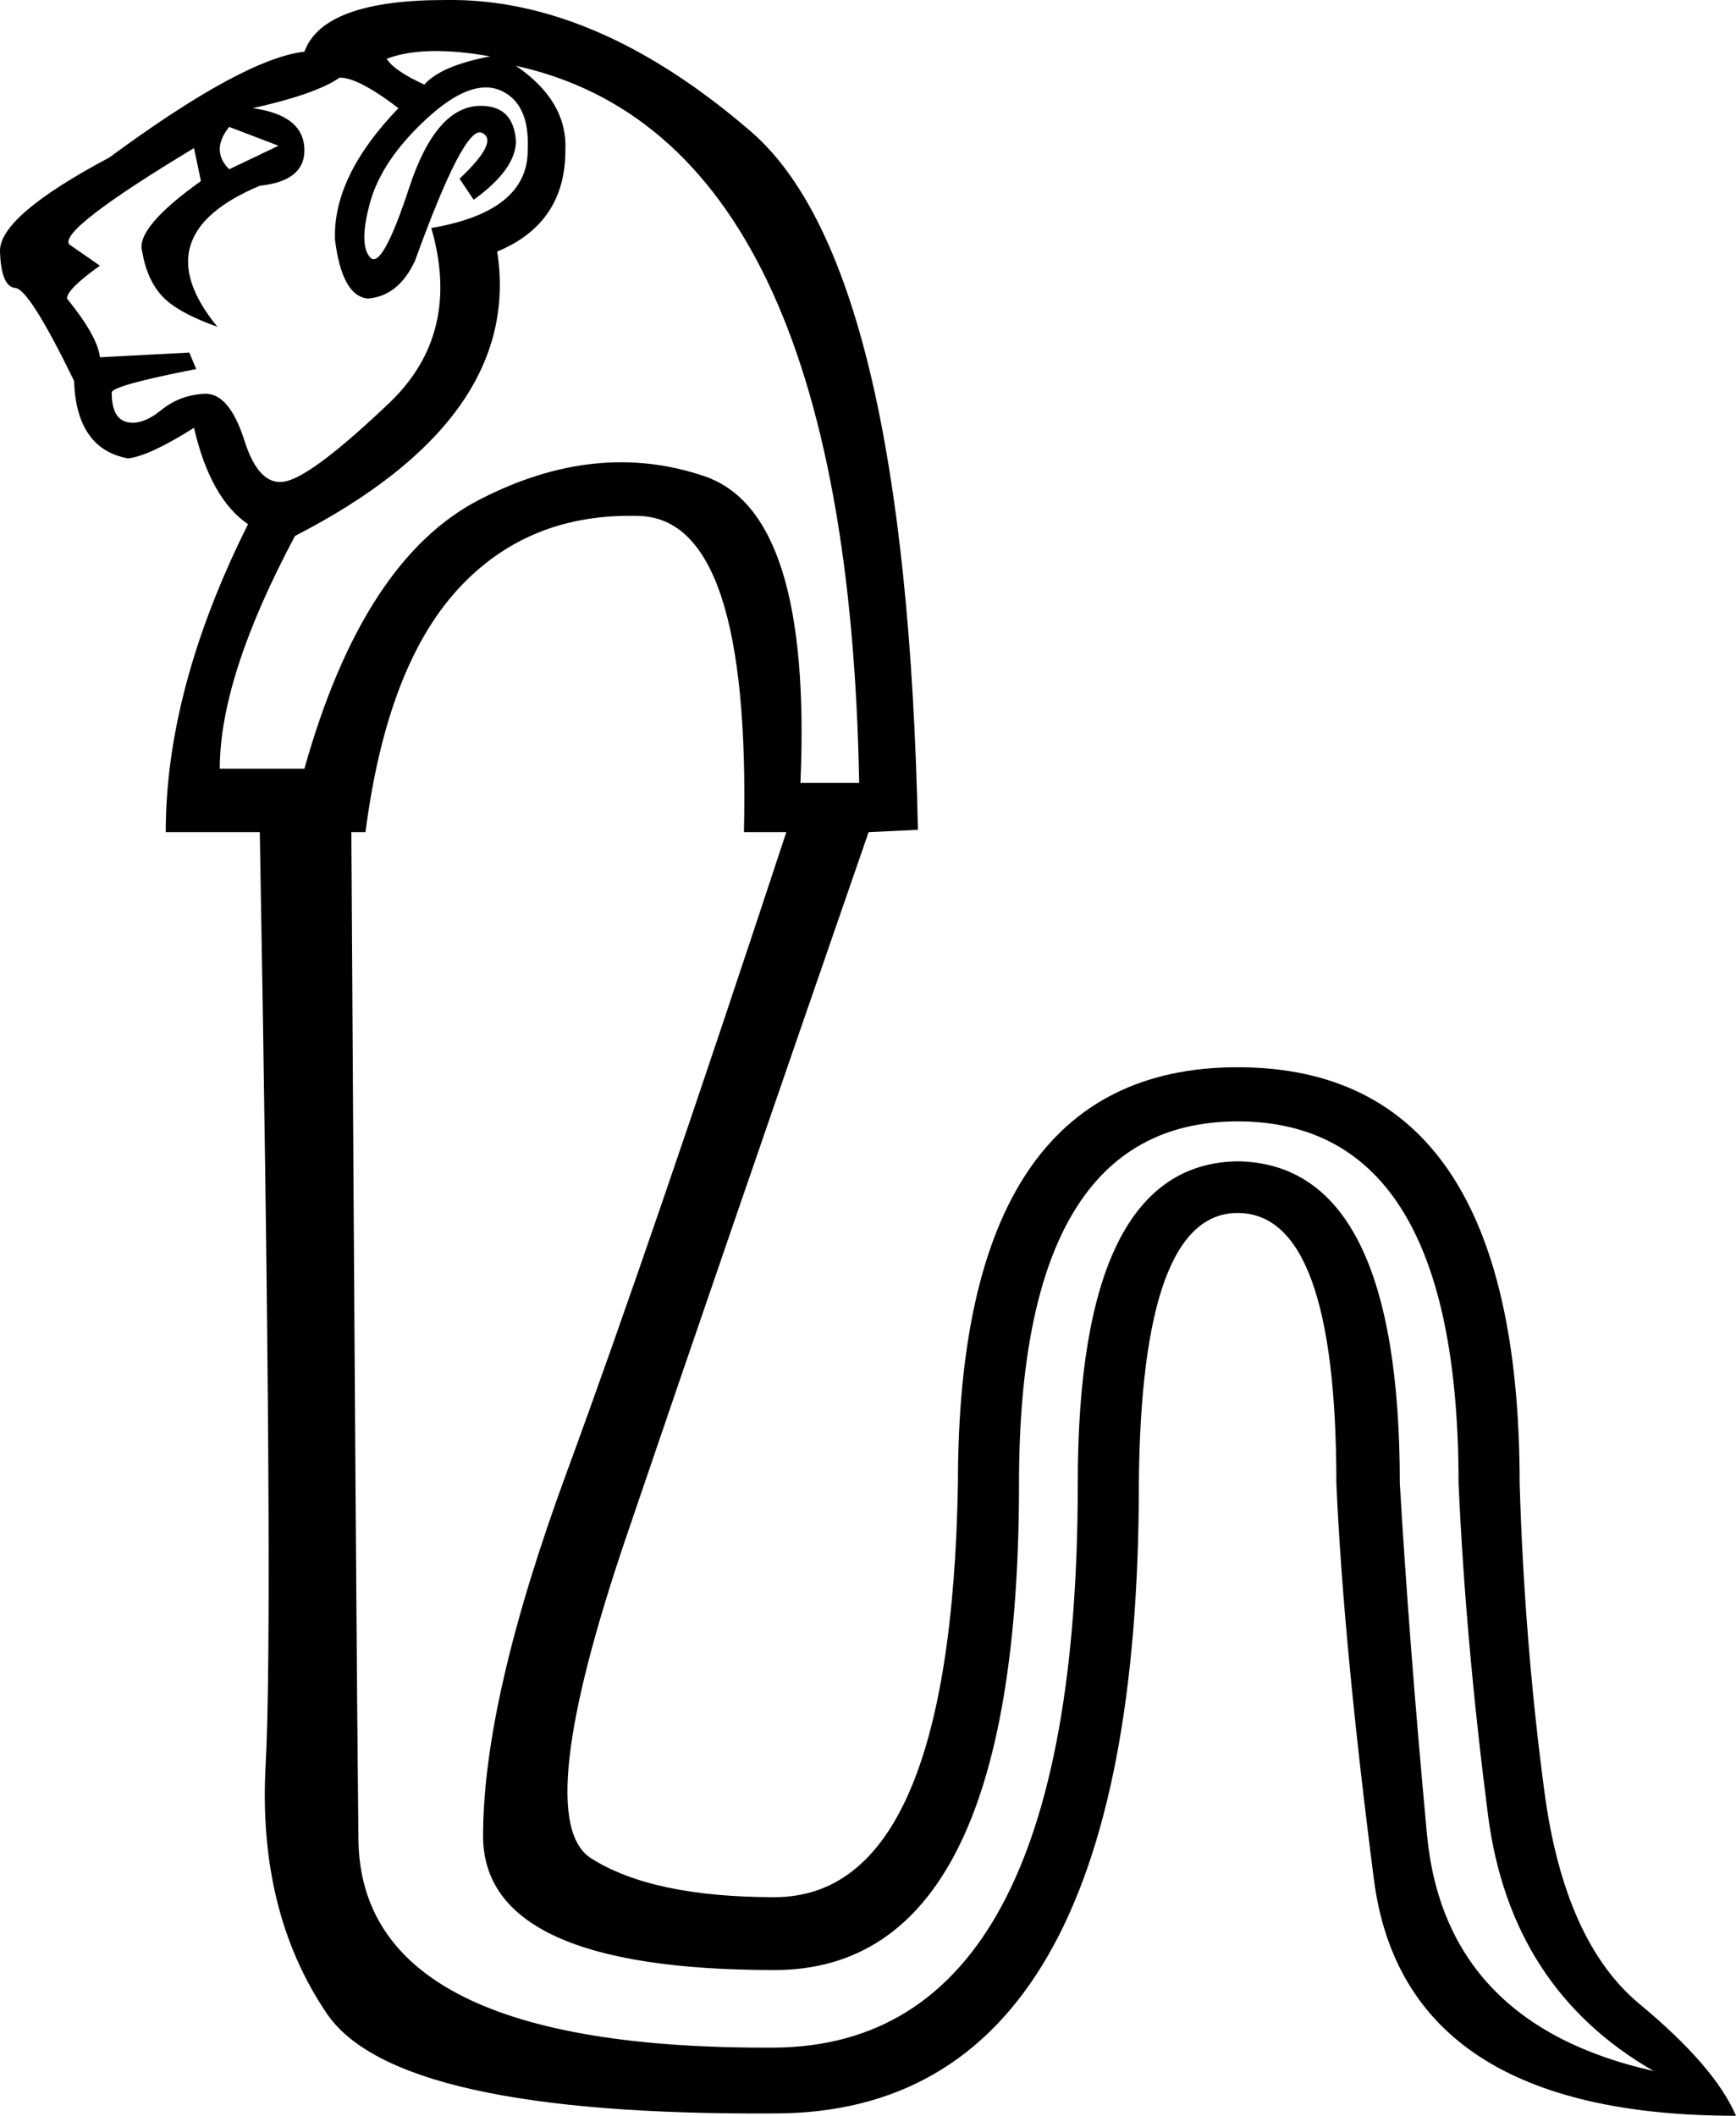 <?xml version='1.0' encoding ='UTF-8' standalone='yes'?>
<svg width='14.748' height='17.973' xmlns:inkscape='http://www.inkscape.org/namespaces/inkscape'>
<path style='fill:#000000; stroke:none' d=' M 3.285 0.499  Q 3.345 0.599 3.605 0.719  Q 3.744 0.559 4.164 0.479  Q 3.605 0.379 3.285 0.499  Z  M 4.383 0.559  Q 4.823 0.859 4.803 1.278  Q 4.803 1.897 4.224 2.137  Q 4.443 3.555 2.506 4.553  Q 1.867 5.751 1.867 6.53  L 2.586 6.53  Q 3.085 4.753 4.074 4.244  Q 5.062 3.734 5.981 4.044  Q 6.9 4.353 6.8 6.65  L 7.299 6.65  Q 7.199 1.178 4.383 0.559  Z  M 2.147 0.919  Q 2.586 0.979 2.586 1.278  Q 2.586 1.538 2.207 1.578  Q 1.208 1.997 1.847 2.776  Q 1.508 2.656 1.378 2.516  Q 1.248 2.376 1.208 2.137  Q 1.148 1.937 1.707 1.538  L 1.648 1.258  Q 0.489 1.957 0.589 2.077  L 0.849 2.257  Q 0.569 2.456 0.569 2.536  Q 0.829 2.856 0.849 3.035  L 1.608 2.995  L 1.667 3.135  Q 0.949 3.275 0.949 3.335  Q 0.949 3.555 1.078 3.585  Q 1.208 3.615 1.368 3.485  Q 1.528 3.355 1.737 3.345  Q 1.947 3.335 2.077 3.744  Q 2.207 4.154 2.446 4.084  Q 2.686 4.014 3.305 3.425  Q 3.924 2.836 3.664 1.937  Q 4.483 1.797 4.483 1.278  Q 4.503 0.879 4.254 0.769  Q 4.004 0.659 3.625 1.008  Q 3.245 1.358 3.145 1.717  Q 3.045 2.077 3.145 2.187  Q 3.245 2.297 3.475 1.598  Q 3.704 0.899 4.084 0.899  Q 4.363 0.899 4.383 1.198  Q 4.383 1.438 4.024 1.697  L 3.904 1.518  Q 4.244 1.198 4.094 1.128  Q 3.944 1.058 3.525 2.217  Q 3.385 2.516 3.125 2.536  Q 2.906 2.516 2.846 2.037  Q 2.826 1.498 3.385 0.919  Q 3.045 0.659 2.886 0.659  Q 2.686 0.799 2.147 0.919  Z  M 2.366 1.238  L 1.947 1.078  Q 1.787 1.278 1.947 1.438  L 2.366 1.238  Z  M 2.985 7.069  Q 3.025 13.839 3.045 15.626  Q 3.065 17.414 6.58 17.394  Q 9.156 17.374 9.156 12.601  Q 9.156 9.885 10.514 9.865  Q 11.892 9.885 11.892 12.601  Q 11.972 13.959 12.122 15.576  Q 12.271 17.194 14.049 17.593  Q 12.831 16.894 12.641 15.417  Q 12.451 13.939 12.391 12.601  Q 12.391 9.526 10.514 9.526  Q 8.657 9.526 8.657 12.601  Q 8.657 16.735 6.58 16.735  Q 4.104 16.735 4.104 15.596  Q 4.104 14.438 4.813 12.511  Q 5.522 10.584 6.68 7.069  L 6.32 7.069  Q 6.38 4.413 5.432 4.383  Q 4.483 4.353 3.884 5.012  Q 3.285 5.671 3.105 7.069  L 2.985 7.069  Z  M 7.379 7.069  Q 6.141 10.644 5.322 13.05  Q 4.503 15.457 5.022 15.786  Q 5.542 16.116 6.58 16.116  Q 8.078 16.116 8.138 12.601  Q 8.138 9.066 10.514 9.066  Q 12.91 9.066 12.91 12.601  Q 12.95 13.939 13.12 15.217  Q 13.29 16.495 13.929 17.024  Q 14.568 17.553 14.748 17.973  Q 11.932 17.973 11.672 15.966  Q 11.413 13.959 11.353 12.601  Q 11.353 10.304 10.514 10.304  Q 9.695 10.304 9.675 12.601  Q 9.675 17.953 6.58 17.953  Q 3.365 17.973 2.776 17.104  Q 2.187 16.235 2.257 14.987  Q 2.326 13.739 2.207 7.069  L 1.408 7.069  Q 1.408 5.851 2.107 4.453  Q 1.787 4.234 1.648 3.634  Q 1.268 3.874 1.088 3.894  Q 0.649 3.814 0.629 3.235  Q 0.25 2.456 0.13 2.446  Q 0.01 2.436 0 2.137  Q -0.01 1.837 0.929 1.338  Q 2.067 0.499 2.586 0.439  Q 2.746 0 3.784 0  Q 5.062 -0.02 6.38 1.118  Q 7.698 2.257 7.798 7.049  L 7.379 7.069  L 7.379 7.069  Z '/></svg>
